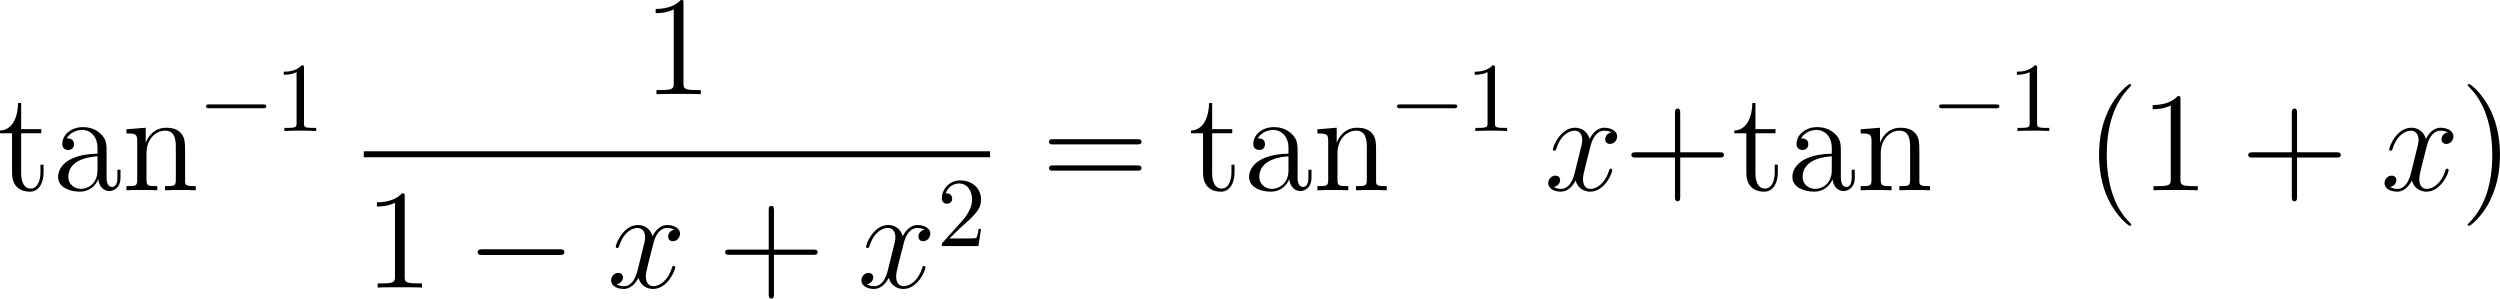 <?xml version="1.0" encoding="UTF-8"?>
<svg xmlns="http://www.w3.org/2000/svg" xmlns:xlink="http://www.w3.org/1999/xlink" width="316.127pt" height="37.751pt" viewBox="0 0 316.127 37.751" version="1.1">
<g id="surface1">
<path style=" stroke:none;fill-rule:nonzero;fill:rgb(0%,0%,0%);fill-opacity:1;" d="M 2.676 16.855 L 5.215 16.855 L 5.215 16.328 L 2.676 16.328 L 2.676 13.027 L 2.285 13.027 C 2.266 14.727 1.621 16.445 0 16.504 L 0 16.855 L 1.523 16.855 L 1.523 21.836 C 1.523 23.828 2.832 24.238 3.789 24.238 C 4.922 24.238 5.508 23.125 5.508 21.836 L 5.508 20.82 L 5.117 20.82 L 5.117 21.797 C 5.117 23.086 4.59 23.848 3.906 23.848 C 2.676 23.848 2.676 22.188 2.676 21.875 Z M 2.676 16.855 "/>
<path style=" stroke:none;fill-rule:nonzero;fill:rgb(0%,0%,0%);fill-opacity:1;" d="M 13.48 19.277 C 13.48 18.301 13.48 17.598 12.699 16.895 C 12.074 16.309 11.273 16.074 10.473 16.074 C 9.008 16.074 7.875 17.031 7.875 18.203 C 7.875 18.711 8.207 18.965 8.637 18.965 C 9.066 18.965 9.359 18.672 9.359 18.242 C 9.359 17.5 8.715 17.5 8.441 17.5 C 8.871 16.738 9.73 16.426 10.434 16.426 C 11.273 16.426 12.328 17.109 12.328 18.711 L 12.328 19.434 C 8.715 19.492 7.348 20.996 7.348 22.383 C 7.348 23.789 9.008 24.238 10.102 24.238 C 11.273 24.238 12.094 23.516 12.426 22.656 C 12.504 23.516 13.051 24.16 13.832 24.16 C 14.203 24.16 15.238 23.906 15.238 22.461 L 15.238 21.465 L 14.848 21.465 L 14.848 22.461 C 14.848 23.496 14.418 23.633 14.164 23.633 C 13.48 23.633 13.48 22.676 13.48 22.422 Z M 12.328 21.543 C 12.328 23.301 11.02 23.887 10.238 23.887 C 9.359 23.887 8.637 23.242 8.637 22.383 C 8.637 20.02 11.684 19.805 12.328 19.766 Z M 12.328 21.543 "/>
<path style=" stroke:none;fill-rule:nonzero;fill:rgb(0%,0%,0%);fill-opacity:1;" d="M 23.406 19.707 C 23.406 18.047 23.406 17.539 22.977 16.953 C 22.469 16.27 21.629 16.152 21.004 16.152 C 19.266 16.152 18.582 17.637 18.445 18.008 L 18.426 18.008 L 18.426 16.152 L 15.984 16.348 L 15.984 16.875 C 17.215 16.875 17.352 16.992 17.352 17.871 L 17.352 22.734 C 17.352 23.535 17.156 23.535 15.984 23.535 L 15.984 24.062 C 16.453 24.023 17.43 24.023 17.938 24.023 C 18.445 24.023 19.422 24.023 19.891 24.062 L 19.891 23.535 C 18.738 23.535 18.523 23.535 18.523 22.734 L 18.523 19.395 C 18.523 17.52 19.754 16.523 20.867 16.523 C 21.98 16.523 22.234 17.422 22.234 18.516 L 22.234 22.734 C 22.234 23.535 22.039 23.535 20.867 23.535 L 20.867 24.062 C 21.336 24.023 22.312 24.023 22.801 24.023 C 23.328 24.023 24.285 24.023 24.754 24.062 L 24.754 23.535 C 23.855 23.535 23.406 23.535 23.406 23.008 Z M 23.406 19.707 "/>
<path style=" stroke:none;fill-rule:nonzero;fill:rgb(0%,0%,0%);fill-opacity:1;" d="M 33.223 13.691 C 33.438 13.691 33.672 13.691 33.672 13.438 C 33.672 13.203 33.438 13.203 33.223 13.203 L 26.484 13.203 C 26.27 13.203 26.055 13.203 26.055 13.438 C 26.055 13.691 26.27 13.691 26.484 13.691 Z M 33.223 13.691 "/>
<path style=" stroke:none;fill-rule:nonzero;fill:rgb(0%,0%,0%);fill-opacity:1;" d="M 38.441 8.594 C 38.441 8.281 38.441 8.262 38.148 8.262 C 37.367 9.062 36.273 9.062 35.883 9.062 L 35.883 9.453 C 36.137 9.453 36.859 9.453 37.504 9.121 L 37.504 15.586 C 37.504 16.035 37.465 16.172 36.352 16.172 L 35.961 16.172 L 35.961 16.562 C 36.391 16.523 37.465 16.523 37.973 16.523 C 38.461 16.523 39.555 16.523 39.984 16.562 L 39.984 16.172 L 39.594 16.172 C 38.461 16.172 38.441 16.035 38.441 15.586 Z M 38.441 8.594 "/>
<path style=" stroke:none;fill-rule:nonzero;fill:rgb(0%,0%,0%);fill-opacity:1;" d="M 86.426 0.43 C 86.426 0 86.426 0 86.074 0 C 85.645 0.469 84.746 1.133 82.91 1.133 L 82.91 1.66 C 83.32 1.66 84.219 1.66 85.195 1.191 L 85.195 10.527 C 85.195 11.172 85.137 11.387 83.574 11.387 L 83.008 11.387 L 83.008 11.914 C 83.496 11.875 85.234 11.875 85.82 11.875 C 86.406 11.875 88.145 11.875 88.613 11.914 L 88.613 11.387 L 88.066 11.387 C 86.484 11.387 86.426 11.172 86.426 10.527 Z M 86.426 0.43 "/>
<path style=" stroke:none;fill-rule:nonzero;fill:rgb(0%,0%,0%);fill-opacity:1;" d="M 46 19.129 L 125.199 19.129 L 125.199 19.883 L 46 19.883 Z M 46 19.129 "/>
<path style=" stroke:none;fill-rule:nonzero;fill:rgb(0%,0%,0%);fill-opacity:1;" d="M 51.176 24.879 C 51.176 24.449 51.176 24.449 50.824 24.449 C 50.395 24.918 49.496 25.582 47.66 25.582 L 47.66 26.109 C 48.07 26.109 48.969 26.109 49.945 25.641 L 49.945 34.977 C 49.945 35.621 49.887 35.836 48.324 35.836 L 47.758 35.836 L 47.758 36.363 C 48.246 36.324 49.984 36.324 50.57 36.324 C 51.156 36.324 52.895 36.324 53.363 36.363 L 53.363 35.836 L 52.816 35.836 C 51.234 35.836 51.176 35.621 51.176 34.977 Z M 51.176 24.879 "/>
<path style=" stroke:none;fill-rule:nonzero;fill:rgb(0%,0%,0%);fill-opacity:1;" d="M 70.734 32.242 C 71.047 32.242 71.359 32.242 71.359 31.891 C 71.359 31.52 71.047 31.52 70.734 31.52 L 61.027 31.52 C 60.734 31.52 60.402 31.52 60.402 31.891 C 60.402 32.242 60.734 32.242 61.027 32.242 Z M 70.734 32.242 "/>
<path style=" stroke:none;fill-rule:nonzero;fill:rgb(0%,0%,0%);fill-opacity:1;" d="M 85.266 29.039 C 84.699 29.156 84.484 29.586 84.484 29.918 C 84.484 30.348 84.816 30.504 85.07 30.504 C 85.617 30.504 85.988 30.035 85.988 29.547 C 85.988 28.805 85.129 28.453 84.367 28.453 C 83.273 28.453 82.668 29.527 82.512 29.879 C 82.102 28.531 80.988 28.453 80.656 28.453 C 78.84 28.453 77.863 30.797 77.863 31.207 C 77.863 31.266 77.941 31.363 78.059 31.363 C 78.195 31.363 78.234 31.246 78.273 31.188 C 78.879 29.195 80.09 28.824 80.598 28.824 C 81.418 28.824 81.574 29.566 81.574 29.996 C 81.574 30.387 81.477 30.797 81.242 31.656 L 80.637 34.117 C 80.383 35.191 79.855 36.188 78.898 36.188 C 78.82 36.188 78.371 36.188 77.98 35.953 C 78.625 35.816 78.781 35.289 78.781 35.074 C 78.781 34.723 78.508 34.508 78.176 34.508 C 77.746 34.508 77.277 34.879 77.277 35.445 C 77.277 36.207 78.117 36.539 78.879 36.539 C 79.738 36.539 80.363 35.855 80.734 35.133 C 81.027 36.188 81.906 36.539 82.57 36.539 C 84.406 36.539 85.383 34.195 85.383 33.805 C 85.383 33.707 85.305 33.629 85.188 33.629 C 85.031 33.629 85.012 33.727 84.973 33.863 C 84.484 35.445 83.43 36.188 82.629 36.188 C 82.004 36.188 81.672 35.719 81.672 34.977 C 81.672 34.586 81.73 34.293 82.023 33.121 L 82.648 30.68 C 82.922 29.605 83.527 28.824 84.348 28.824 C 84.387 28.824 84.895 28.824 85.266 29.039 Z M 85.266 29.039 "/>
<path style=" stroke:none;fill-rule:nonzero;fill:rgb(0%,0%,0%);fill-opacity:1;" d="M 97.867 32.223 L 102.828 32.223 C 103.082 32.223 103.395 32.223 103.395 31.891 C 103.395 31.559 103.082 31.559 102.828 31.559 L 97.867 31.559 L 97.867 26.617 C 97.867 26.363 97.867 26.031 97.555 26.031 C 97.203 26.031 97.203 26.344 97.203 26.617 L 97.203 31.559 L 92.262 31.559 C 92.008 31.559 91.695 31.559 91.695 31.891 C 91.695 32.223 91.988 32.223 92.262 32.223 L 97.203 32.223 L 97.203 37.164 C 97.203 37.418 97.203 37.75 97.535 37.75 C 97.867 37.75 97.867 37.438 97.867 37.164 Z M 97.867 32.223 "/>
<path style=" stroke:none;fill-rule:nonzero;fill:rgb(0%,0%,0%);fill-opacity:1;" d="M 116.914 29.039 C 116.348 29.156 116.133 29.586 116.133 29.918 C 116.133 30.348 116.465 30.504 116.719 30.504 C 117.266 30.504 117.637 30.035 117.637 29.547 C 117.637 28.805 116.777 28.453 116.016 28.453 C 114.922 28.453 114.316 29.527 114.16 29.879 C 113.75 28.531 112.637 28.453 112.305 28.453 C 110.488 28.453 109.512 30.797 109.512 31.207 C 109.512 31.266 109.59 31.363 109.707 31.363 C 109.844 31.363 109.883 31.246 109.922 31.188 C 110.527 29.195 111.738 28.824 112.246 28.824 C 113.066 28.824 113.223 29.566 113.223 29.996 C 113.223 30.387 113.125 30.797 112.891 31.656 L 112.285 34.117 C 112.031 35.191 111.504 36.188 110.547 36.188 C 110.469 36.188 110.02 36.188 109.629 35.953 C 110.273 35.816 110.43 35.289 110.43 35.074 C 110.43 34.723 110.156 34.508 109.824 34.508 C 109.395 34.508 108.926 34.879 108.926 35.445 C 108.926 36.207 109.766 36.539 110.527 36.539 C 111.387 36.539 112.012 35.855 112.383 35.133 C 112.676 36.188 113.555 36.539 114.219 36.539 C 116.055 36.539 117.031 34.195 117.031 33.805 C 117.031 33.707 116.953 33.629 116.836 33.629 C 116.68 33.629 116.66 33.727 116.621 33.863 C 116.133 35.445 115.078 36.188 114.277 36.188 C 113.652 36.188 113.32 35.719 113.32 34.977 C 113.32 34.586 113.379 34.293 113.672 33.121 L 114.297 30.68 C 114.57 29.605 115.176 28.824 115.996 28.824 C 116.035 28.824 116.543 28.824 116.914 29.039 Z M 116.914 29.039 "/>
<path style=" stroke:none;fill-rule:nonzero;fill:rgb(0%,0%,0%);fill-opacity:1;" d="M 120.051 30.156 L 121.379 28.867 C 123.312 27.148 124.055 26.484 124.055 25.234 C 124.055 23.809 122.941 22.812 121.418 22.812 C 120.012 22.812 119.094 23.965 119.094 25.078 C 119.094 25.762 119.719 25.762 119.758 25.762 C 119.973 25.762 120.402 25.625 120.402 25.098 C 120.402 24.785 120.168 24.453 119.738 24.453 C 119.641 24.453 119.621 24.453 119.582 24.473 C 119.855 23.652 120.539 23.203 121.262 23.203 C 122.395 23.203 122.922 24.219 122.922 25.234 C 122.922 26.23 122.316 27.207 121.613 27.988 L 119.23 30.645 C 119.094 30.781 119.094 30.82 119.094 31.113 L 123.723 31.113 L 124.055 28.945 L 123.762 28.945 C 123.684 29.316 123.605 29.863 123.469 30.059 C 123.391 30.156 122.57 30.156 122.297 30.156 Z M 120.051 30.156 "/>
<path style=" stroke:none;fill-rule:nonzero;fill:rgb(0%,0%,0%);fill-opacity:1;" d="M 143.777 18.262 C 144.031 18.262 144.344 18.262 144.344 17.93 C 144.344 17.598 144.031 17.598 143.777 17.598 L 133.211 17.598 C 132.957 17.598 132.645 17.598 132.645 17.91 C 132.645 18.262 132.938 18.262 133.211 18.262 Z M 143.777 21.582 C 144.031 21.582 144.344 21.582 144.344 21.27 C 144.344 20.918 144.031 20.918 143.777 20.918 L 133.211 20.918 C 132.957 20.918 132.645 20.918 132.645 21.25 C 132.645 21.582 132.938 21.582 133.211 21.582 Z M 143.777 21.582 "/>
<path style=" stroke:none;fill-rule:nonzero;fill:rgb(0%,0%,0%);fill-opacity:1;" d="M 153.277 16.855 L 155.816 16.855 L 155.816 16.328 L 153.277 16.328 L 153.277 13.027 L 152.887 13.027 C 152.867 14.727 152.223 16.445 150.602 16.504 L 150.602 16.855 L 152.125 16.855 L 152.125 21.836 C 152.125 23.828 153.434 24.238 154.391 24.238 C 155.523 24.238 156.109 23.125 156.109 21.836 L 156.109 20.82 L 155.719 20.82 L 155.719 21.797 C 155.719 23.086 155.191 23.848 154.508 23.848 C 153.277 23.848 153.277 22.188 153.277 21.875 Z M 153.277 16.855 "/>
<path style=" stroke:none;fill-rule:nonzero;fill:rgb(0%,0%,0%);fill-opacity:1;" d="M 164.082 19.277 C 164.082 18.301 164.082 17.598 163.301 16.895 C 162.676 16.309 161.875 16.074 161.074 16.074 C 159.609 16.074 158.477 17.031 158.477 18.203 C 158.477 18.711 158.809 18.965 159.238 18.965 C 159.668 18.965 159.961 18.672 159.961 18.242 C 159.961 17.5 159.316 17.5 159.043 17.5 C 159.473 16.738 160.332 16.426 161.035 16.426 C 161.875 16.426 162.93 17.109 162.93 18.711 L 162.93 19.434 C 159.316 19.492 157.949 20.996 157.949 22.383 C 157.949 23.789 159.609 24.238 160.703 24.238 C 161.875 24.238 162.695 23.516 163.027 22.656 C 163.105 23.516 163.652 24.16 164.434 24.16 C 164.805 24.16 165.84 23.906 165.84 22.461 L 165.84 21.465 L 165.449 21.465 L 165.449 22.461 C 165.449 23.496 165.02 23.633 164.766 23.633 C 164.082 23.633 164.082 22.676 164.082 22.422 Z M 162.93 21.543 C 162.93 23.301 161.621 23.887 160.84 23.887 C 159.961 23.887 159.238 23.242 159.238 22.383 C 159.238 20.02 162.285 19.805 162.93 19.766 Z M 162.93 21.543 "/>
<path style=" stroke:none;fill-rule:nonzero;fill:rgb(0%,0%,0%);fill-opacity:1;" d="M 174.008 19.707 C 174.008 18.047 174.008 17.539 173.578 16.953 C 173.07 16.27 172.23 16.152 171.605 16.152 C 169.867 16.152 169.184 17.637 169.047 18.008 L 169.027 18.008 L 169.027 16.152 L 166.586 16.348 L 166.586 16.875 C 167.816 16.875 167.953 16.992 167.953 17.871 L 167.953 22.734 C 167.953 23.535 167.758 23.535 166.586 23.535 L 166.586 24.062 C 167.055 24.023 168.031 24.023 168.539 24.023 C 169.047 24.023 170.023 24.023 170.492 24.062 L 170.492 23.535 C 169.34 23.535 169.125 23.535 169.125 22.734 L 169.125 19.395 C 169.125 17.52 170.355 16.523 171.469 16.523 C 172.582 16.523 172.836 17.422 172.836 18.516 L 172.836 22.734 C 172.836 23.535 172.641 23.535 171.469 23.535 L 171.469 24.062 C 171.938 24.023 172.914 24.023 173.402 24.023 C 173.93 24.023 174.887 24.023 175.355 24.062 L 175.355 23.535 C 174.457 23.535 174.008 23.535 174.008 23.008 Z M 174.008 19.707 "/>
<path style=" stroke:none;fill-rule:nonzero;fill:rgb(0%,0%,0%);fill-opacity:1;" d="M 183.82 13.691 C 184.035 13.691 184.27 13.691 184.27 13.438 C 184.27 13.203 184.035 13.203 183.82 13.203 L 177.082 13.203 C 176.867 13.203 176.652 13.203 176.652 13.438 C 176.652 13.691 176.867 13.691 177.082 13.691 Z M 183.82 13.691 "/>
<path style=" stroke:none;fill-rule:nonzero;fill:rgb(0%,0%,0%);fill-opacity:1;" d="M 189.039 8.594 C 189.039 8.281 189.039 8.262 188.746 8.262 C 187.965 9.062 186.871 9.062 186.48 9.062 L 186.48 9.453 C 186.734 9.453 187.457 9.453 188.102 9.121 L 188.102 15.586 C 188.102 16.035 188.062 16.172 186.949 16.172 L 186.559 16.172 L 186.559 16.562 C 186.988 16.523 188.062 16.523 188.57 16.523 C 189.059 16.523 190.152 16.523 190.582 16.562 L 190.582 16.172 L 190.191 16.172 C 189.059 16.172 189.039 16.035 189.039 15.586 Z M 189.039 8.594 "/>
<path style=" stroke:none;fill-rule:nonzero;fill:rgb(0%,0%,0%);fill-opacity:1;" d="M 203.766 16.738 C 203.199 16.855 202.984 17.285 202.984 17.617 C 202.984 18.047 203.316 18.203 203.57 18.203 C 204.117 18.203 204.488 17.734 204.488 17.246 C 204.488 16.504 203.629 16.152 202.867 16.152 C 201.773 16.152 201.168 17.227 201.012 17.578 C 200.602 16.23 199.488 16.152 199.156 16.152 C 197.34 16.152 196.363 18.496 196.363 18.906 C 196.363 18.965 196.441 19.062 196.559 19.062 C 196.695 19.062 196.734 18.945 196.773 18.887 C 197.379 16.895 198.59 16.523 199.098 16.523 C 199.918 16.523 200.074 17.266 200.074 17.695 C 200.074 18.086 199.977 18.496 199.742 19.355 L 199.137 21.816 C 198.883 22.891 198.355 23.887 197.398 23.887 C 197.32 23.887 196.871 23.887 196.48 23.652 C 197.125 23.516 197.281 22.988 197.281 22.773 C 197.281 22.422 197.008 22.207 196.676 22.207 C 196.246 22.207 195.777 22.578 195.777 23.145 C 195.777 23.906 196.617 24.238 197.379 24.238 C 198.238 24.238 198.863 23.555 199.234 22.832 C 199.527 23.887 200.406 24.238 201.07 24.238 C 202.906 24.238 203.883 21.895 203.883 21.504 C 203.883 21.406 203.805 21.328 203.688 21.328 C 203.531 21.328 203.512 21.426 203.473 21.562 C 202.984 23.145 201.93 23.887 201.129 23.887 C 200.504 23.887 200.172 23.418 200.172 22.676 C 200.172 22.285 200.23 21.992 200.523 20.82 L 201.148 18.379 C 201.422 17.305 202.027 16.523 202.848 16.523 C 202.887 16.523 203.395 16.523 203.766 16.738 Z M 203.766 16.738 "/>
<path style=" stroke:none;fill-rule:nonzero;fill:rgb(0%,0%,0%);fill-opacity:1;" d="M 212.465 19.922 L 217.426 19.922 C 217.68 19.922 217.992 19.922 217.992 19.59 C 217.992 19.258 217.68 19.258 217.426 19.258 L 212.465 19.258 L 212.465 14.316 C 212.465 14.062 212.465 13.73 212.152 13.73 C 211.801 13.73 211.801 14.043 211.801 14.316 L 211.801 19.258 L 206.859 19.258 C 206.605 19.258 206.293 19.258 206.293 19.59 C 206.293 19.922 206.586 19.922 206.859 19.922 L 211.801 19.922 L 211.801 24.863 C 211.801 25.117 211.801 25.449 212.133 25.449 C 212.465 25.449 212.465 25.137 212.465 24.863 Z M 212.465 19.922 "/>
<path style=" stroke:none;fill-rule:nonzero;fill:rgb(0%,0%,0%);fill-opacity:1;" d="M 221.977 16.855 L 224.516 16.855 L 224.516 16.328 L 221.977 16.328 L 221.977 13.027 L 221.586 13.027 C 221.566 14.727 220.922 16.445 219.301 16.504 L 219.301 16.855 L 220.824 16.855 L 220.824 21.836 C 220.824 23.828 222.133 24.238 223.09 24.238 C 224.223 24.238 224.809 23.125 224.809 21.836 L 224.809 20.82 L 224.418 20.82 L 224.418 21.797 C 224.418 23.086 223.891 23.848 223.207 23.848 C 221.977 23.848 221.977 22.188 221.977 21.875 Z M 221.977 16.855 "/>
<path style=" stroke:none;fill-rule:nonzero;fill:rgb(0%,0%,0%);fill-opacity:1;" d="M 232.781 19.277 C 232.781 18.301 232.781 17.598 232 16.895 C 231.375 16.309 230.574 16.074 229.773 16.074 C 228.309 16.074 227.176 17.031 227.176 18.203 C 227.176 18.711 227.508 18.965 227.938 18.965 C 228.367 18.965 228.66 18.672 228.66 18.242 C 228.66 17.5 228.016 17.5 227.742 17.5 C 228.172 16.738 229.031 16.426 229.734 16.426 C 230.574 16.426 231.629 17.109 231.629 18.711 L 231.629 19.434 C 228.016 19.492 226.648 20.996 226.648 22.383 C 226.648 23.789 228.309 24.238 229.402 24.238 C 230.574 24.238 231.395 23.516 231.727 22.656 C 231.805 23.516 232.352 24.16 233.133 24.16 C 233.504 24.16 234.539 23.906 234.539 22.461 L 234.539 21.465 L 234.148 21.465 L 234.148 22.461 C 234.148 23.496 233.719 23.633 233.465 23.633 C 232.781 23.633 232.781 22.676 232.781 22.422 Z M 231.629 21.543 C 231.629 23.301 230.32 23.887 229.539 23.887 C 228.66 23.887 227.938 23.242 227.938 22.383 C 227.938 20.02 230.984 19.805 231.629 19.766 Z M 231.629 21.543 "/>
<path style=" stroke:none;fill-rule:nonzero;fill:rgb(0%,0%,0%);fill-opacity:1;" d="M 242.707 19.707 C 242.707 18.047 242.707 17.539 242.277 16.953 C 241.77 16.27 240.93 16.152 240.305 16.152 C 238.566 16.152 237.883 17.637 237.746 18.008 L 237.727 18.008 L 237.727 16.152 L 235.285 16.348 L 235.285 16.875 C 236.516 16.875 236.652 16.992 236.652 17.871 L 236.652 22.734 C 236.652 23.535 236.457 23.535 235.285 23.535 L 235.285 24.062 C 235.754 24.023 236.73 24.023 237.238 24.023 C 237.746 24.023 238.723 24.023 239.191 24.062 L 239.191 23.535 C 238.039 23.535 237.824 23.535 237.824 22.734 L 237.824 19.395 C 237.824 17.52 239.055 16.523 240.168 16.523 C 241.281 16.523 241.535 17.422 241.535 18.516 L 241.535 22.734 C 241.535 23.535 241.34 23.535 240.168 23.535 L 240.168 24.062 C 240.637 24.023 241.613 24.023 242.102 24.023 C 242.629 24.023 243.586 24.023 244.055 24.062 L 244.055 23.535 C 243.156 23.535 242.707 23.535 242.707 23.008 Z M 242.707 19.707 "/>
<path style=" stroke:none;fill-rule:nonzero;fill:rgb(0%,0%,0%);fill-opacity:1;" d="M 252.371 13.691 C 252.586 13.691 252.82 13.691 252.82 13.438 C 252.82 13.203 252.586 13.203 252.371 13.203 L 245.633 13.203 C 245.418 13.203 245.203 13.203 245.203 13.438 C 245.203 13.691 245.418 13.691 245.633 13.691 Z M 252.371 13.691 "/>
<path style=" stroke:none;fill-rule:nonzero;fill:rgb(0%,0%,0%);fill-opacity:1;" d="M 257.59 8.594 C 257.59 8.281 257.59 8.262 257.297 8.262 C 256.516 9.062 255.422 9.062 255.031 9.062 L 255.031 9.453 C 255.285 9.453 256.008 9.453 256.652 9.121 L 256.652 15.586 C 256.652 16.035 256.613 16.172 255.5 16.172 L 255.109 16.172 L 255.109 16.562 C 255.539 16.523 256.613 16.523 257.121 16.523 C 257.609 16.523 258.703 16.523 259.133 16.562 L 259.133 16.172 L 258.742 16.172 C 257.609 16.172 257.59 16.035 257.59 15.586 Z M 257.59 8.594 "/>
<path style=" stroke:none;fill-rule:nonzero;fill:rgb(0%,0%,0%);fill-opacity:1;" d="M 269.488 28.418 C 269.488 28.359 269.488 28.32 269.195 28.027 C 267.398 26.211 266.402 23.262 266.402 19.59 C 266.402 16.113 267.242 13.125 269.312 11.016 C 269.488 10.84 269.488 10.82 269.488 10.762 C 269.488 10.645 269.41 10.625 269.332 10.625 C 269.098 10.625 267.633 11.914 266.754 13.672 C 265.836 15.469 265.426 17.402 265.426 19.59 C 265.426 21.191 265.68 23.32 266.617 25.254 C 267.672 27.402 269.137 28.555 269.332 28.555 C 269.41 28.555 269.488 28.535 269.488 28.418 Z M 269.488 28.418 "/>
<path style=" stroke:none;fill-rule:nonzero;fill:rgb(0%,0%,0%);fill-opacity:1;" d="M 275.723 12.578 C 275.723 12.148 275.723 12.148 275.371 12.148 C 274.941 12.617 274.043 13.281 272.207 13.281 L 272.207 13.809 C 272.617 13.809 273.516 13.809 274.492 13.34 L 274.492 22.676 C 274.492 23.32 274.434 23.535 272.871 23.535 L 272.305 23.535 L 272.305 24.062 C 272.793 24.023 274.531 24.023 275.117 24.023 C 275.703 24.023 277.441 24.023 277.91 24.062 L 277.91 23.535 L 277.363 23.535 C 275.781 23.535 275.723 23.32 275.723 22.676 Z M 275.723 12.578 "/>
<path style=" stroke:none;fill-rule:nonzero;fill:rgb(0%,0%,0%);fill-opacity:1;" d="M 290.465 19.922 L 295.426 19.922 C 295.68 19.922 295.992 19.922 295.992 19.59 C 295.992 19.258 295.68 19.258 295.426 19.258 L 290.465 19.258 L 290.465 14.316 C 290.465 14.062 290.465 13.73 290.152 13.73 C 289.801 13.73 289.801 14.043 289.801 14.316 L 289.801 19.258 L 284.859 19.258 C 284.605 19.258 284.293 19.258 284.293 19.59 C 284.293 19.922 284.586 19.922 284.859 19.922 L 289.801 19.922 L 289.801 24.863 C 289.801 25.117 289.801 25.449 290.133 25.449 C 290.465 25.449 290.465 25.137 290.465 24.863 Z M 290.465 19.922 "/>
<path style=" stroke:none;fill-rule:nonzero;fill:rgb(0%,0%,0%);fill-opacity:1;" d="M 309.516 16.738 C 308.949 16.855 308.734 17.285 308.734 17.617 C 308.734 18.047 309.066 18.203 309.32 18.203 C 309.867 18.203 310.238 17.734 310.238 17.246 C 310.238 16.504 309.379 16.152 308.617 16.152 C 307.523 16.152 306.918 17.227 306.762 17.578 C 306.352 16.23 305.238 16.152 304.906 16.152 C 303.09 16.152 302.113 18.496 302.113 18.906 C 302.113 18.965 302.191 19.062 302.309 19.062 C 302.445 19.062 302.484 18.945 302.523 18.887 C 303.129 16.895 304.34 16.523 304.848 16.523 C 305.668 16.523 305.824 17.266 305.824 17.695 C 305.824 18.086 305.727 18.496 305.492 19.355 L 304.887 21.816 C 304.633 22.891 304.105 23.887 303.148 23.887 C 303.07 23.887 302.621 23.887 302.23 23.652 C 302.875 23.516 303.031 22.988 303.031 22.773 C 303.031 22.422 302.758 22.207 302.426 22.207 C 301.996 22.207 301.527 22.578 301.527 23.145 C 301.527 23.906 302.367 24.238 303.129 24.238 C 303.988 24.238 304.613 23.555 304.984 22.832 C 305.277 23.887 306.156 24.238 306.82 24.238 C 308.656 24.238 309.633 21.895 309.633 21.504 C 309.633 21.406 309.555 21.328 309.438 21.328 C 309.281 21.328 309.262 21.426 309.223 21.562 C 308.734 23.145 307.68 23.887 306.879 23.887 C 306.254 23.887 305.922 23.418 305.922 22.676 C 305.922 22.285 305.98 21.992 306.273 20.82 L 306.898 18.379 C 307.172 17.305 307.777 16.523 308.598 16.523 C 308.637 16.523 309.145 16.523 309.516 16.738 Z M 309.516 16.738 "/>
<path style=" stroke:none;fill-rule:nonzero;fill:rgb(0%,0%,0%);fill-opacity:1;" d="M 316.125 19.59 C 316.125 18.242 315.949 16.016 314.934 13.926 C 313.879 11.777 312.414 10.625 312.219 10.625 C 312.141 10.625 312.043 10.645 312.043 10.762 C 312.043 10.82 312.043 10.84 312.355 11.152 C 314.152 12.969 315.148 15.918 315.148 19.59 C 315.148 23.066 314.309 26.055 312.238 28.164 C 312.043 28.32 312.043 28.359 312.043 28.418 C 312.043 28.535 312.141 28.555 312.219 28.555 C 312.453 28.555 313.918 27.266 314.797 25.508 C 315.715 23.691 316.125 21.758 316.125 19.59 Z M 316.125 19.59 "/>
</g>
</svg>
